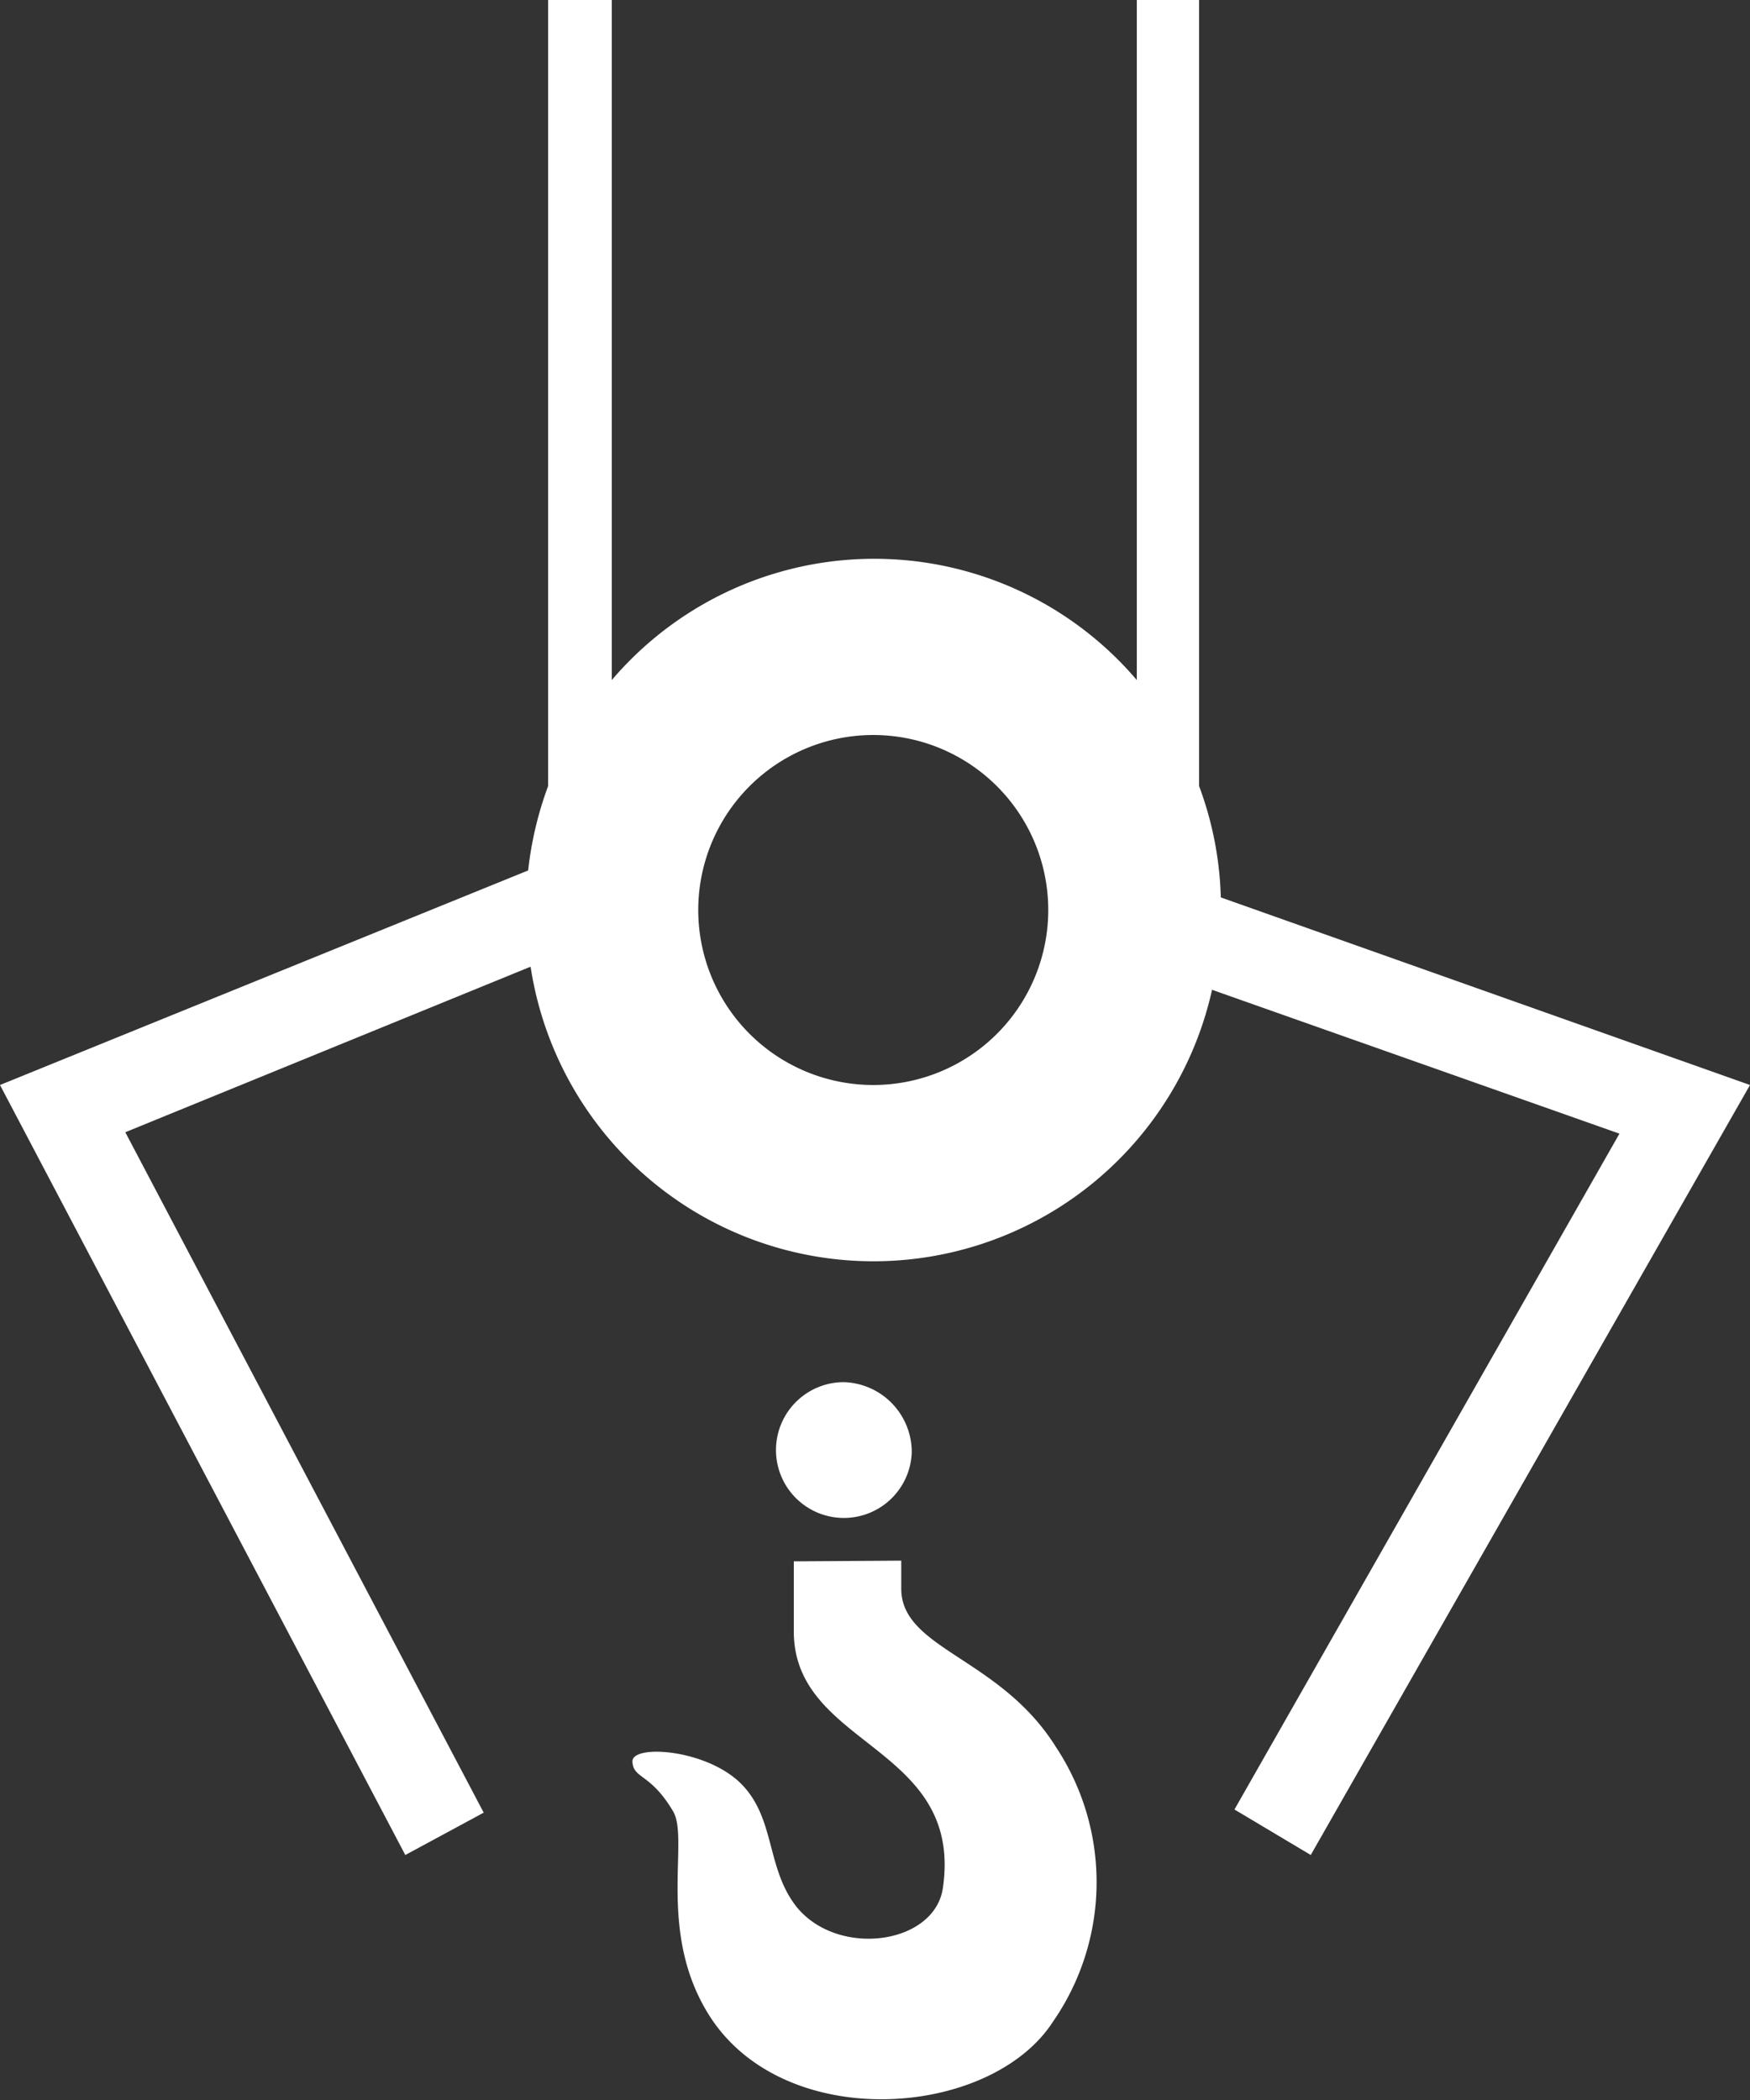 <svg xmlns="http://www.w3.org/2000/svg" viewBox="0 0 50 60"><rect x="0" y="0" width="50" height="60" fill="#333333" stroke="none"/><defs><style>.cls-1{fill:#fff;}</style></defs><g id="Capa_2" data-name="Capa 2"><g id="Capa_3" data-name="Capa 3"><path class="cls-1" d="M22.68,44.61v2c0,3.32,4.85,3.24,4.26,7.33-.23,1.6-2.94,2-4.15.58-.91-1.11-.62-2.55-1.61-3.55s-3.13-1.14-3.11-.64.51.32,1.16,1.42c.48.8-.49,3.49,1.07,5.89,2.17,3.32,8,2.87,9.78.13a7,7,0,0,0,.08-7.87c-1.6-2.55-4.41-2.78-4.41-4.51v-.8Z"/><path class="cls-1" d="M26.05,41.49a1.94,1.94,0,1,1-1.94-2A2,2,0,0,1,26.05,41.49Z"/><path class="cls-1" d="M34.88,25.64a9.82,9.82,0,0,0-.62-3.18V0H32.48V19.43a9.85,9.85,0,0,0-15,0V0H15.66V22.46a10.09,10.09,0,0,0-.57,2.41L0,31,11.58,53l2.24-1.21L3.58,32.35l11.58-4.73a9.91,9.91,0,0,0,19.47.66l11.64,4.11-11,19.31L37.45,53,50,31ZM25,31a5,5,0,1,1,4.95-5A5,5,0,0,1,25,31Z"/></g></g></svg>